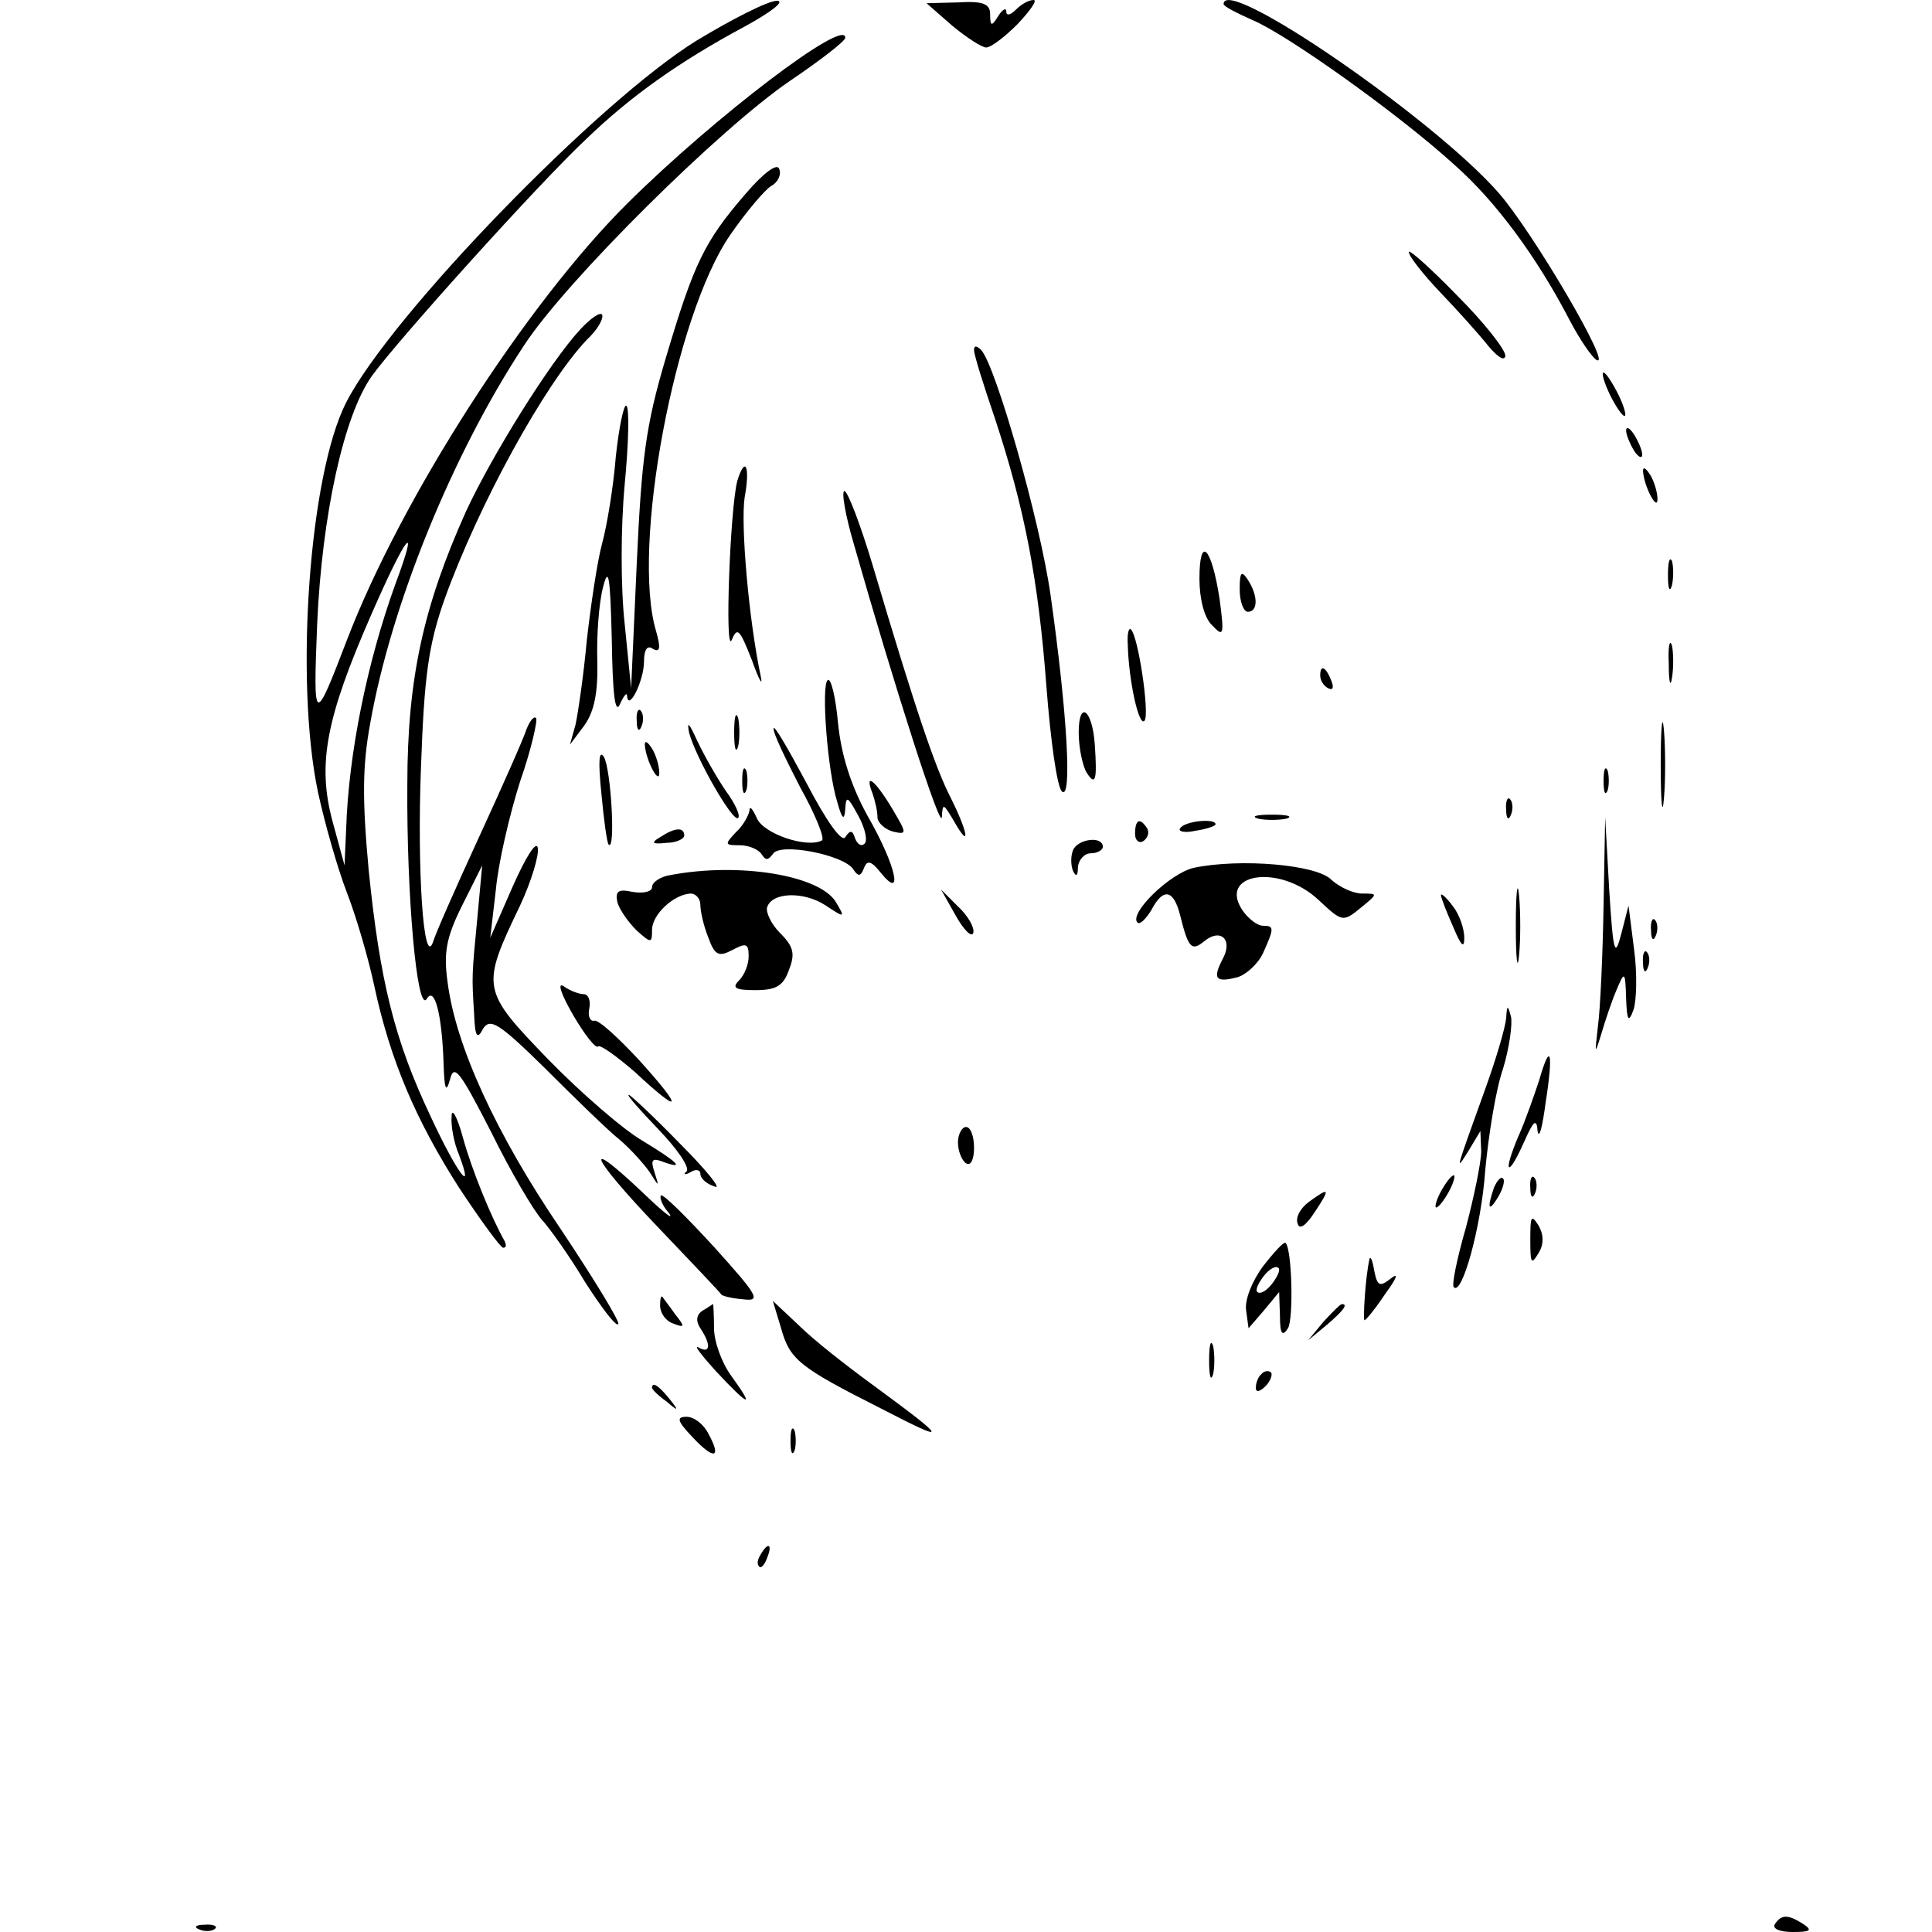 <?xml version="1.0" standalone="no"?>
<!DOCTYPE svg PUBLIC "-//W3C//DTD SVG 20010904//EN"
 "http://www.w3.org/TR/2001/REC-SVG-20010904/DTD/svg10.dtd">
<svg version="1.0" xmlns="http://www.w3.org/2000/svg"
 width="240pt" height="240pt" viewBox="0 0 240 240"
 preserveAspectRatio="xMidYMid meet">
<g transform="translate(0,240) scale(0.1,-0.1)"
fill="#000000" stroke="none">
<path d="M866 2350 c-122 -75 -381 -342 -436 -450 -46 -90 -64 -346 -35 -484
8 -37 24 -94 36 -125 12 -31 27 -83 34 -116 20 -93 52 -167 105 -250 27 -41
52 -75 55 -75 4 0 4 3 2 8 -17 30 -41 89 -52 129 -7 26 -14 38 -14 26 -1 -12
3 -33 9 -47 20 -53 -2 -24 -35 47 -45 95 -63 168 -77 306 -8 87 -8 129 2 183
26 147 102 334 191 469 53 81 244 270 331 329 37 25 68 49 68 53 1 26 -162
-98 -270 -205 -127 -126 -282 -368 -349 -543 -41 -107 -42 -106 -37 20 6 135
33 259 68 308 30 42 208 240 267 295 54 52 114 95 196 139 33 18 51 32 40 32
-11 0 -56 -23 -99 -49z m-375 -676 c-35 -97 -58 -210 -61 -304 l-2 -45 -15 55
c-19 71 -8 128 48 256 44 101 61 121 30 38z"/>
<path d="M1183 2368 c18 -15 37 -27 42 -27 6 0 23 13 39 29 16 17 25 30 20 30
-6 0 -15 -5 -22 -12 -7 -7 -12 -8 -12 -2 0 5 -5 2 -10 -6 -8 -13 -10 -13 -10
2 0 13 -8 17 -40 15 l-39 -1 32 -28z"/>
<path d="M1520 2395 c0 -3 16 -11 36 -20 43 -18 182 -117 251 -180 51 -45 102
-114 143 -193 12 -23 27 -45 33 -49 22 -13 -79 159 -121 207 -80 92 -342 272
-342 235z"/>
<path d="M926 2159 c-51 -59 -64 -86 -99 -204 -25 -84 -30 -125 -36 -255 l-7
-155 -8 80 c-5 45 -5 119 0 173 5 52 6 96 2 98 -3 2 -9 -26 -13 -63 -3 -38
-11 -86 -17 -108 -6 -22 -14 -76 -19 -120 -4 -44 -11 -91 -14 -105 l-7 -25 18
24 c12 17 17 40 16 80 -1 31 2 72 7 91 7 28 9 15 11 -65 1 -66 4 -93 10 -80 5
11 9 16 9 10 2 -19 21 20 21 43 0 15 4 21 11 16 9 -5 10 1 4 22 -31 104 23
392 92 492 20 29 43 56 51 61 8 4 13 14 10 21 -2 8 -19 -4 -42 -31z"/>
<path d="M1750 2087 c0 -5 18 -28 39 -50 22 -23 49 -53 60 -67 12 -14 20 -19
21 -12 0 8 -27 42 -60 75 -33 34 -60 58 -60 54z"/>
<path d="M721 1991 c-38 -41 -110 -157 -142 -226 -53 -118 -73 -208 -73 -340
-1 -137 12 -284 24 -266 10 17 19 -20 21 -79 1 -33 3 -39 8 -21 5 20 12 11 51
-65 24 -49 53 -98 63 -109 10 -11 35 -46 54 -78 20 -31 38 -55 41 -52 3 2 -30
56 -72 119 -80 118 -130 227 -140 306 -5 36 -2 55 18 95 l25 50 -6 -65 c-7
-73 -7 -72 -4 -120 1 -28 4 -32 11 -18 9 14 20 7 78 -50 37 -37 78 -77 92 -88
14 -12 30 -30 37 -40 12 -19 12 -19 6 0 -5 15 -3 18 10 13 30 -11 18 0 -25 26
-24 14 -76 59 -117 101 -83 86 -84 89 -35 191 14 30 24 63 22 72 -2 9 -15 -12
-31 -48 l-28 -64 7 60 c3 33 17 93 30 134 14 40 22 76 20 79 -3 3 -8 -4 -12
-14 -3 -10 -30 -71 -59 -134 -29 -63 -55 -122 -57 -130 -12 -34 -20 91 -15
218 4 111 9 150 29 207 42 117 124 267 177 323 13 12 21 26 19 31 -2 4 -14 -4
-27 -18z"/>
<path d="M1210 1965 c0 -6 12 -44 26 -85 37 -112 54 -201 64 -334 5 -65 13
-123 19 -129 13 -13 7 96 -14 244 -13 92 -68 284 -86 304 -6 6 -9 6 -9 0z"/>
<path d="M1991 1935 c0 -5 6 -21 14 -35 8 -14 14 -20 14 -15 0 6 -6 21 -14 35
-8 14 -14 21 -14 15z"/>
<path d="M2020 1865 c0 -5 5 -17 10 -25 5 -8 10 -10 10 -5 0 6 -5 17 -10 25
-5 8 -10 11 -10 5z"/>
<path d="M916 1803 c-9 -33 -16 -218 -7 -198 7 17 10 13 25 -25 9 -25 14 -34
11 -20 -15 71 -25 188 -20 222 7 38 1 53 -9 21z"/>
<path d="M2041 1815 c1 -19 18 -51 18 -35 0 8 -4 22 -9 30 -5 8 -9 11 -9 5z"/>
<path d="M1061 1723 c51 -179 108 -356 109 -338 1 18 2 17 15 -5 21 -37 18
-15 -4 29 -19 37 -43 107 -97 289 -15 50 -31 92 -35 92 -4 0 1 -30 12 -67z"/>
<path d="M1490 1681 c0 -25 6 -49 16 -58 14 -15 15 -12 9 33 -10 65 -25 80
-25 25z"/>
<path d="M2072 1685 c0 -16 2 -22 5 -12 2 9 2 23 0 30 -3 6 -5 -1 -5 -18z"/>
<path d="M1540 1668 c0 -16 5 -28 10 -28 13 0 13 20 0 40 -8 12 -10 9 -10 -12z"/>
<path d="M1401 1599 c1 -44 14 -104 21 -94 6 10 -8 104 -17 113 -3 3 -5 -6 -4
-19z"/>
<path d="M2073 1575 c0 -22 2 -30 4 -17 2 12 2 30 0 40 -3 9 -5 -1 -4 -23z"/>
<path d="M1640 1561 c0 -6 4 -13 10 -16 6 -3 7 1 4 9 -7 18 -14 21 -14 7z"/>
<path d="M1028 1555 c-8 -8 0 -113 12 -151 6 -22 9 -24 10 -9 1 17 3 16 16 -8
9 -16 12 -32 8 -35 -4 -4 -9 -1 -12 7 -3 10 -6 10 -12 1 -4 -7 -23 19 -48 67
-23 43 -41 74 -41 68 -1 -5 15 -38 33 -73 19 -34 31 -64 27 -66 -18 -10 -73 8
-81 28 -5 11 -9 16 -9 9 -1 -6 -8 -19 -17 -27 -14 -15 -14 -16 5 -16 11 0 23
-5 27 -11 5 -8 8 -8 14 0 8 15 89 -1 100 -19 6 -9 9 -9 13 1 4 11 9 10 21 -5
29 -36 19 9 -16 70 -21 38 -33 76 -37 116 -3 33 -9 57 -13 53z"/>
<path d="M2063 1450 c0 -47 2 -66 4 -42 2 23 2 61 0 85 -2 23 -4 4 -4 -43z"/>
<path d="M791 1504 c0 -11 3 -14 6 -6 3 7 2 16 -1 19 -3 4 -6 -2 -5 -13z"/>
<path d="M912 1490 c0 -19 2 -27 5 -17 2 9 2 25 0 35 -3 9 -5 1 -5 -18z"/>
<path d="M1340 1490 c0 -19 5 -42 10 -50 11 -17 13 -9 10 35 -3 44 -20 56 -20
15z"/>
<path d="M856 1490 c8 -31 55 -113 61 -106 3 3 -4 18 -15 33 -11 16 -27 44
-36 63 -10 22 -13 25 -10 10z"/>
<path d="M801 1475 c1 -19 18 -51 18 -35 0 8 -4 22 -9 30 -5 8 -9 11 -9 5z"/>
<path d="M747 1415 c3 -33 7 -62 9 -64 9 -10 3 95 -6 109 -6 9 -7 -6 -3 -45z"/>
<path d="M922 1430 c0 -14 2 -19 5 -12 2 6 2 18 0 25 -3 6 -5 1 -5 -13z"/>
<path d="M1992 1430 c0 -14 2 -19 5 -12 2 6 2 18 0 25 -3 6 -5 1 -5 -13z"/>
<path d="M1084 1414 c3 -9 6 -21 6 -29 0 -7 9 -15 19 -18 18 -4 18 -3 -1 29
-21 35 -35 46 -24 18z"/>
<path d="M1871 1394 c0 -11 3 -14 6 -6 3 7 2 16 -1 19 -3 4 -6 -2 -5 -13z"/>
<path d="M1563 1383 c9 -2 25 -2 35 0 9 3 1 5 -18 5 -19 0 -27 -2 -17 -5z"/>
<path d="M1410 1364 c0 -8 5 -12 10 -9 6 4 8 11 5 16 -9 14 -15 11 -15 -7z"/>
<path d="M1466 1371 c-3 -4 6 -6 19 -3 14 2 25 6 25 8 0 8 -39 4 -44 -5z"/>
<path d="M1992 1275 c-1 -60 -4 -128 -7 -150 -4 -35 -4 -36 4 -10 5 17 13 41
19 55 10 24 11 24 12 -10 1 -28 3 -31 9 -15 4 11 5 45 1 75 l-7 55 -9 -35 c-8
-31 -10 -24 -15 55 l-5 90 -2 -110z"/>
<path d="M820 1360 c-12 -7 -10 -9 8 -7 12 0 22 5 22 9 0 11 -12 10 -30 -2z"/>
<path d="M1333 1344 c-3 -7 -3 -19 0 -26 4 -8 6 -6 6 5 1 9 8 17 16 17 8 0 15
4 15 8 0 14 -31 10 -37 -4z"/>
<path d="M1483 1322 c-30 -7 -81 -57 -70 -68 3 -3 10 4 17 15 15 29 28 26 36
-6 10 -40 14 -45 29 -33 21 18 37 3 24 -21 -13 -25 -9 -30 18 -23 11 3 26 17
32 30 14 31 14 34 0 34 -7 0 -17 8 -24 17 -35 48 44 61 93 15 29 -27 30 -28
52 -10 22 18 22 18 2 18 -11 0 -28 8 -38 17 -18 19 -113 27 -171 15z"/>
<path d="M833 1313 c-13 -2 -23 -9 -23 -15 0 -6 -11 -8 -24 -6 -18 4 -22 1
-19 -13 3 -10 14 -25 24 -35 18 -16 19 -16 19 1 0 19 27 44 48 45 6 0 12 -6
12 -14 0 -8 4 -26 10 -41 8 -22 13 -24 30 -15 17 9 20 8 20 -8 0 -10 -5 -23
-12 -30 -9 -9 -5 -12 20 -12 26 0 35 5 42 25 8 20 6 29 -11 46 -11 11 -18 26
-16 32 6 19 46 20 73 2 24 -16 24 -15 12 5 -21 33 -120 49 -205 33z"/>
<path d="M1883 1250 c0 -41 2 -58 4 -37 2 20 2 54 0 75 -2 20 -4 3 -4 -38z"/>
<path d="M1187 1263 c10 -18 20 -28 22 -22 2 6 -6 21 -19 33 l-21 21 18 -32z"/>
<path d="M1790 1288 c0 -3 7 -21 15 -39 10 -24 14 -28 14 -14 0 11 -6 29 -14
39 -8 11 -15 17 -15 14z"/>
<path d="M2051 1244 c0 -11 3 -14 6 -6 3 7 2 16 -1 19 -3 4 -6 -2 -5 -13z"/>
<path d="M2041 1204 c0 -11 3 -14 6 -6 3 7 2 16 -1 19 -3 4 -6 -2 -5 -13z"/>
<path d="M712 1139 c14 -24 28 -42 31 -39 2 3 23 -12 46 -32 58 -54 61 -47 5
15 -26 28 -51 51 -56 49 -5 -1 -8 6 -6 15 2 10 -1 18 -7 18 -5 0 -17 4 -25 10
-8 5 -3 -10 12 -36z"/>
<path d="M1871 1135 c-1 -11 -12 -49 -25 -85 -38 -106 -39 -107 -22 -80 l15
25 1 -25 c0 -14 -9 -57 -19 -95 -11 -38 -18 -72 -15 -74 10 -11 34 74 39 145
4 43 13 100 22 126 8 26 12 56 10 65 -4 15 -5 15 -6 -2z"/>
<path d="M1912 1058 c-6 -18 -17 -50 -26 -70 -9 -21 -14 -38 -11 -38 3 0 11
15 19 33 11 25 15 28 16 12 2 -11 6 5 10 35 10 64 6 77 -8 28z"/>
<path d="M818 997 c23 -24 39 -47 35 -52 -5 -4 -2 -5 5 -1 6 4 12 3 12 -2 0
-6 8 -13 18 -16 9 -4 -10 20 -43 53 -33 34 -62 61 -64 61 -3 0 14 -19 37 -43z"/>
<path d="M1190 981 c0 -11 5 -23 10 -26 6 -4 10 5 10 19 0 14 -4 26 -10 26 -5
0 -10 -9 -10 -19z"/>
<path d="M815 878 c44 -46 80 -84 81 -86 1 -2 14 -5 27 -6 23 -3 19 4 -36 65
-34 37 -63 66 -66 64 -2 -3 2 -13 10 -22 7 -10 -7 1 -32 25 -77 73 -66 46 16
-40z"/>
<path d="M1790 920 c-6 -11 -8 -20 -6 -20 3 0 10 9 16 20 6 11 8 20 6 20 -3 0
-10 -9 -16 -20z"/>
<path d="M1856 925 c-9 -26 -7 -32 5 -12 6 10 9 21 6 23 -2 3 -7 -2 -11 -11z"/>
<path d="M1901 924 c0 -11 3 -14 6 -6 3 7 2 16 -1 19 -3 4 -6 -2 -5 -13z"/>
<path d="M1626 907 c-11 -8 -17 -20 -14 -27 2 -8 10 -3 21 14 20 30 19 32 -7
13z"/>
<path d="M1901 860 c0 -29 1 -32 10 -17 7 11 7 23 0 35 -9 14 -10 11 -10 -18z"/>
<path d="M1569 827 c-14 -19 -23 -42 -21 -55 l3 -22 19 22 19 23 1 -30 c0 -22
3 -26 10 -15 7 12 5 98 -3 106 -2 2 -14 -11 -28 -29z m11 -22 c-7 -9 -15 -13
-18 -10 -3 2 1 11 8 20 7 9 15 13 18 10 3 -2 -1 -11 -8 -20z"/>
<path d="M1701 835 c-5 -23 -8 -75 -6 -75 2 0 14 15 26 33 14 19 17 27 7 19
-14 -11 -17 -10 -21 10 -2 13 -5 19 -6 13z"/>
<path d="M820 778 c0 -9 7 -19 16 -22 15 -6 15 -4 3 11 -7 10 -15 20 -16 22
-2 2 -3 -3 -3 -11z"/>
<path d="M873 772 c-8 -5 -9 -13 -3 -22 14 -21 12 -32 -2 -24 -7 4 3 -9 21
-29 42 -45 49 -47 20 -7 -12 16 -22 43 -22 60 0 16 -1 30 -1 30 -1 0 -6 -4
-13 -8z"/>
<path d="M970 751 c11 -40 22 -49 125 -101 85 -44 84 -40 -10 29 -33 24 -75
57 -92 74 l-33 31 10 -33z"/>
<path d="M1644 758 l-19 -23 23 19 c21 18 27 26 19 26 -2 0 -12 -10 -23 -22z"/>
<path d="M1502 710 c0 -19 2 -27 5 -17 2 9 2 25 0 35 -3 9 -5 1 -5 -18z"/>
<path d="M1567 693 c-4 -3 -7 -11 -7 -17 0 -6 5 -5 12 2 6 6 9 14 7 17 -3 3
-9 2 -12 -2z"/>
<path d="M810 676 c0 -2 8 -10 18 -17 15 -13 16 -12 3 4 -13 16 -21 21 -21 13z"/>
<path d="M860 615 c27 -29 37 -27 20 4 -6 12 -18 21 -27 21 -13 0 -12 -5 7
-25z"/>
<path d="M982 610 c0 -14 2 -19 5 -12 2 6 2 18 0 25 -3 6 -5 1 -5 -13z"/>
<path d="M945 469 c-4 -6 -5 -12 -2 -15 2 -3 7 2 10 11 7 17 1 20 -8 4z"/>
<path d="M2205 10 c-4 -6 6 -10 22 -10 22 0 25 2 13 10 -19 12 -27 12 -35 0z"/>
<path d="M248 3 c7 -3 16 -2 19 1 4 3 -2 6 -13 5 -11 0 -14 -3 -6 -6z"/>
</g>
</svg>
